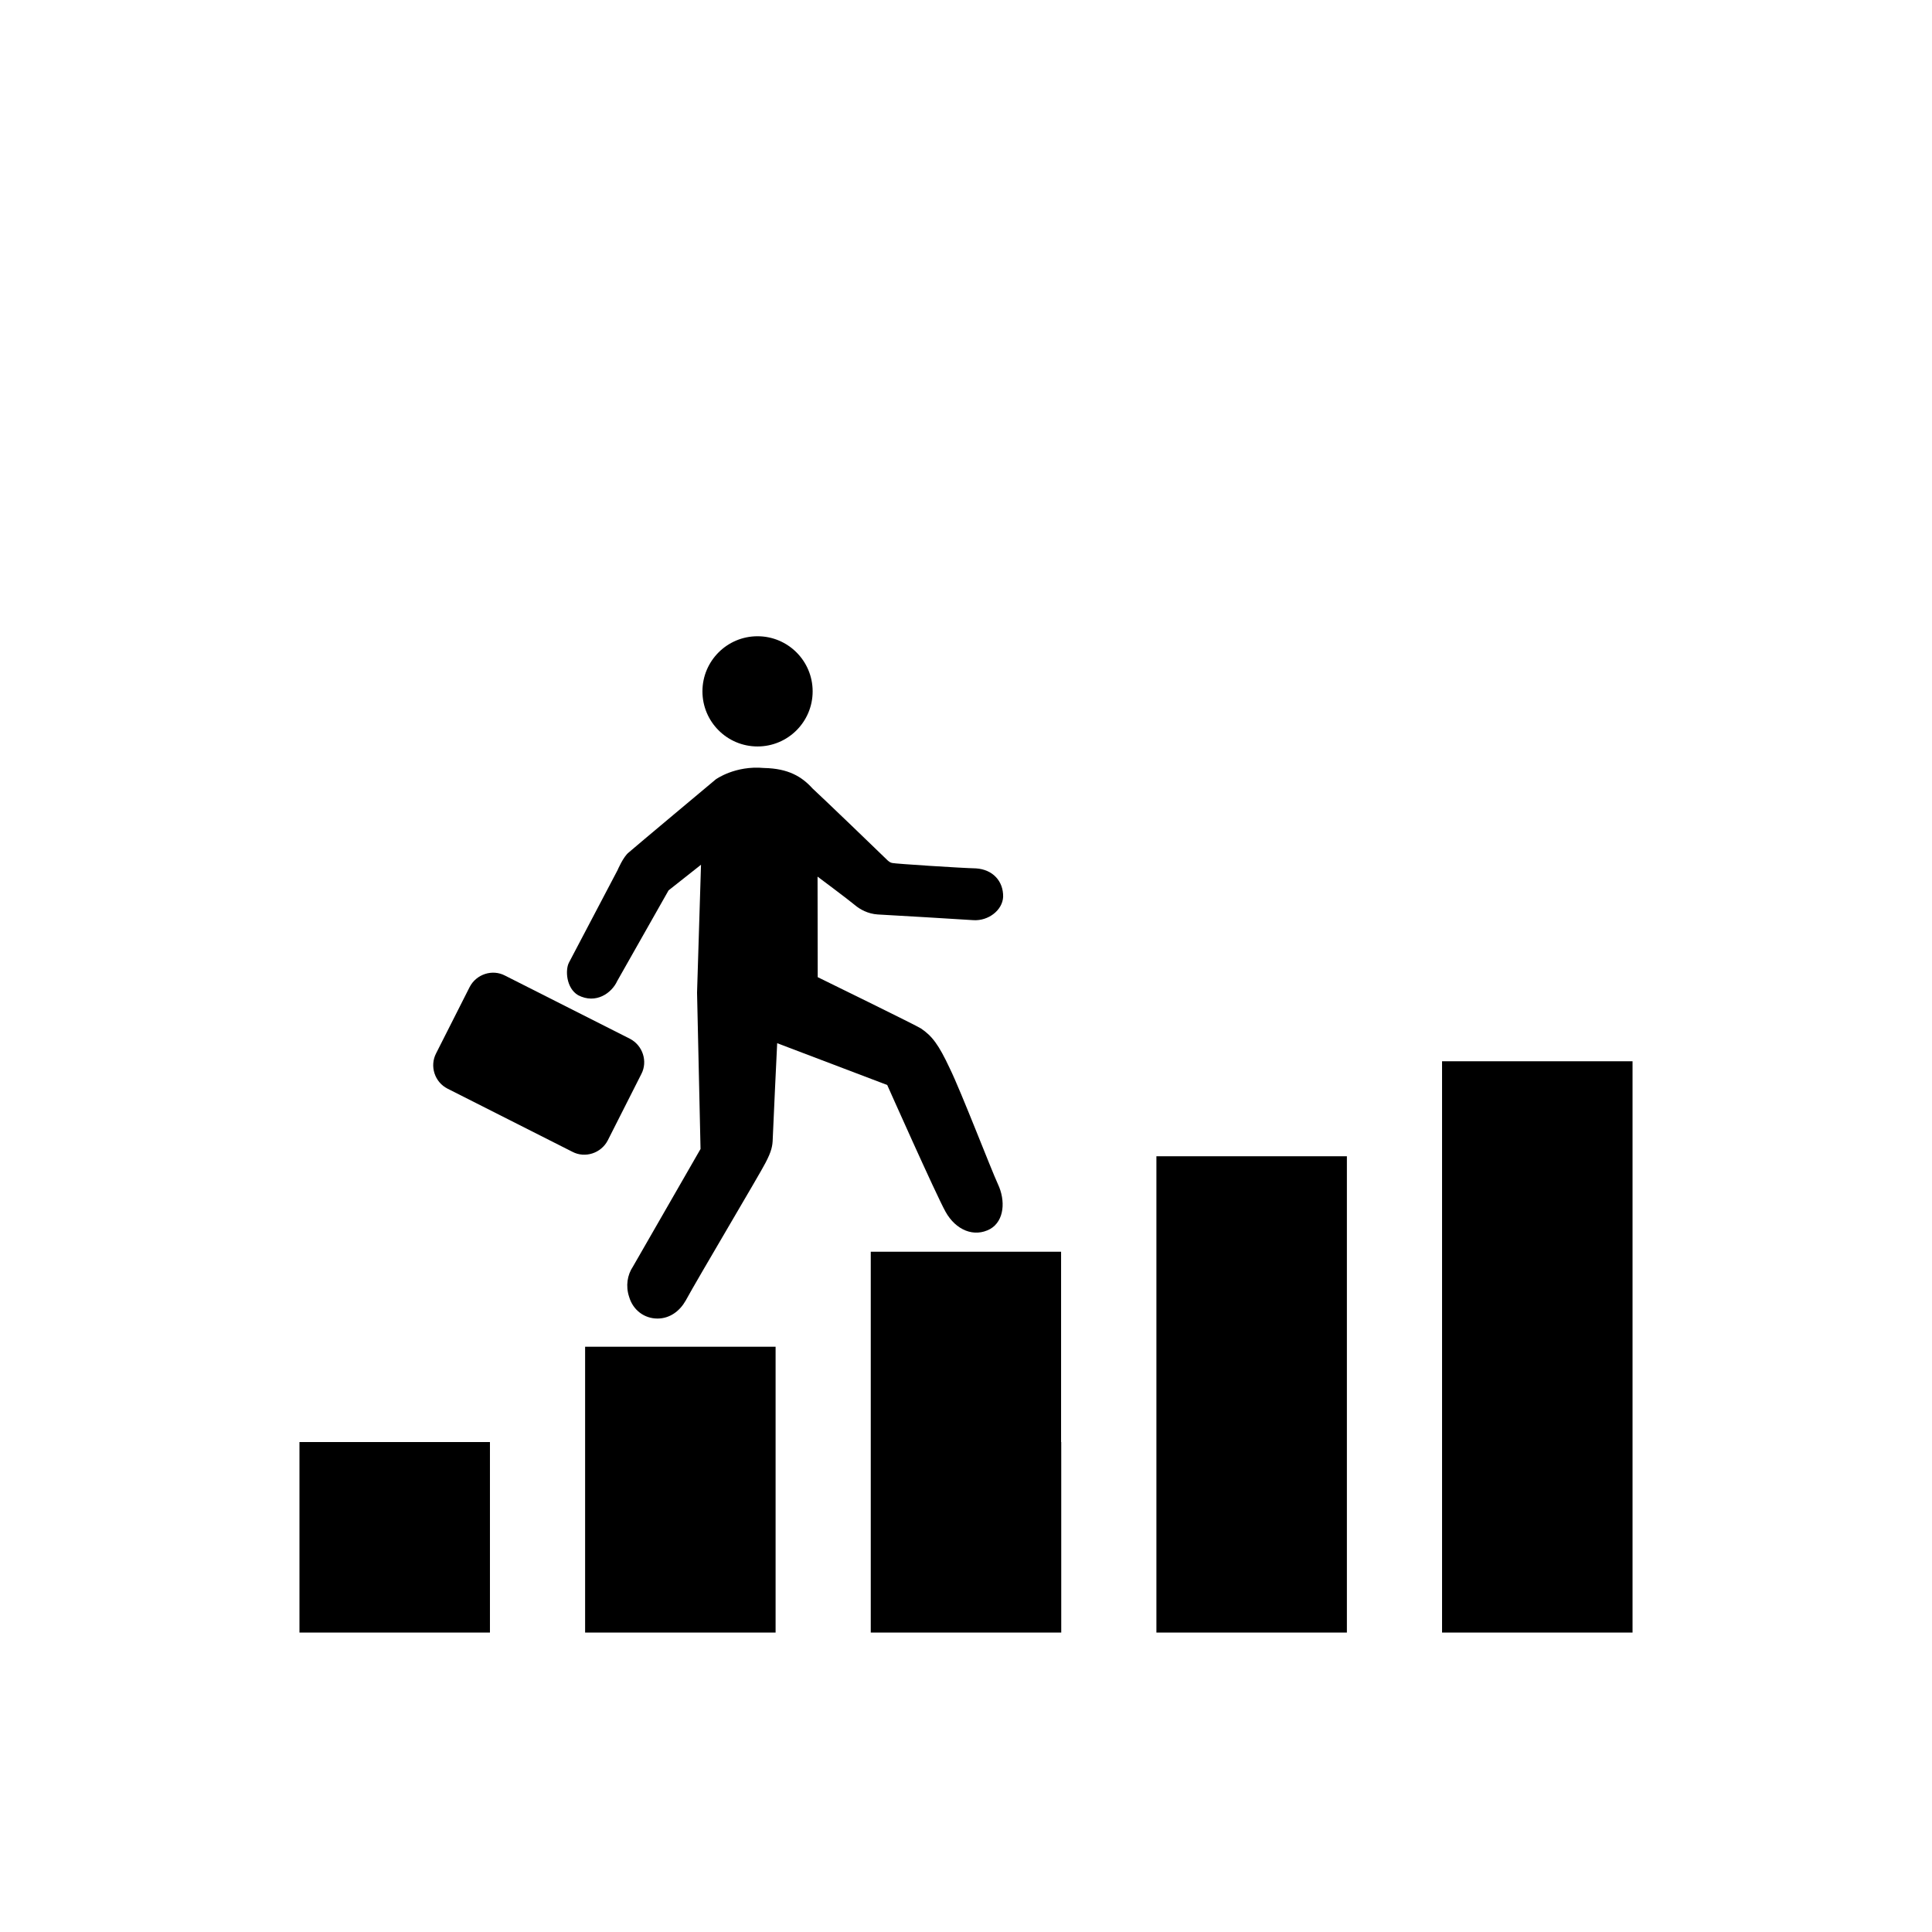 <svg xmlns="http://www.w3.org/2000/svg" xmlns:xlink="http://www.w3.org/1999/xlink" width="100" height="100" viewBox="0 0 100 100"><g><g transform="translate(50 50) scale(0.69 0.69) rotate(0) translate(-50 -50)" style="fill:#000000"><svg fill="#000000" xmlns:dc="http://purl.org/dc/elements/1.1/" xmlns:cc="http://creativecommons.org/ns#" xmlns:rdf="http://www.w3.org/1999/02/22-rdf-syntax-ns#" xmlns:svg="http://www.w3.org/2000/svg" xmlns:sodipodi="http://sodipodi.sourceforge.net/DTD/sodipodi-0.dtd" xmlns:inkscape="http://www.inkscape.org/namespaces/inkscape" xmlns="http://www.w3.org/2000/svg" xmlns:xlink="http://www.w3.org/1999/xlink" version="1.1" x="0px" y="0px" viewBox="1206.1 0 841.9 841.9" enable-background="new 1206.1 0 841.9 841.9" xml:space="preserve"><path d="M1633.4,359.3c-9.1-0.2-50.9-2.9-52.9-3.4c-1.2-0.2-2.1-0.9-3-1.7c-1-1.1-43.8-42.2-47.4-45.4c-6.7-7.4-15.2-12.6-30.6-12.9  c-18.3-1.7-30.5,7.2-30.5,7.2s-51.4,43-54.9,46.1c-3.5,2.7-7.1,11.2-7.1,11.2l-30.7,58.4c-2.4,4.6-1.8,16.1,5.8,20.6  c11.2,5.8,21.2-1.3,24.7-9l32.4-57.2l20.5-16.2l-2.5,80.8l2.2,98.7l-42.7,74.3c-3.5,5.2-4.7,12.2-2.4,19.1  c2.5,8.5,9.7,13.7,17.9,13.7c7.9,0,14.1-4.8,17.8-11.3c7.3-13.5,47.2-80.6,50.4-87c3.9-7.4,4.5-10.9,4.6-15.2  c0.1-4.3,2.8-60.4,2.8-60.4l69.5,26.4c0,0,30.6,68.8,36.8,80c6.5,11.7,18.1,16.5,28.3,10.9c8.9-5.2,9.7-17.9,4.8-28.3  c-4.2-9-23.2-58.4-30.4-73.1c-7-15-11.2-20.5-18.2-25.2c-1.8-1.4-65.2-32.4-65.2-32.4l-0.1-63.5c0,0,19.7,14.7,23.6,18  c3.2,2.7,8.2,5.5,14.4,5.9c4.3,0.2,56.7,3.3,60.4,3.6c9.5,0.6,18.4-6.3,18.8-14.7C1650.7,367.3,1643.9,360,1633.4,359.3z"></path><circle cx="1495.4" cy="247.5" r="34.8"></circle><path d="M1292.4,476.1l21.2-41.9c4.2-8.1,14.3-11.4,22.3-7.2l78.9,39.9c8.1,4.2,11.4,14.3,7.2,22.3l-21.2,41.9  c-4.2,8.1-14.3,11.4-22.3,7.2l-78.9-39.9C1291.5,494.3,1288.2,484.2,1292.4,476.1z"></path><rect x="1206.1" y="721.6" width="120.3" height="120.3"></rect><polygon points="1687.2,721.6 1687.2,841.9 1566.9,841.9 1566.9,721.7 1566.9,721.7 1566.9,601.4 1687.1,601.4 1687.1,721.6 "></polygon><rect x="1386.5" y="661.4" width="120.3" height="180.5"></rect><rect x="1747.3" y="541.1" width="120.3" height="300.8"></rect><polygon points="1927.7,481.1 1927.7,601.4 1927.7,841.9 2048,841.9 2048,601.4 2048,481.1 "></polygon></svg></g></g></svg>